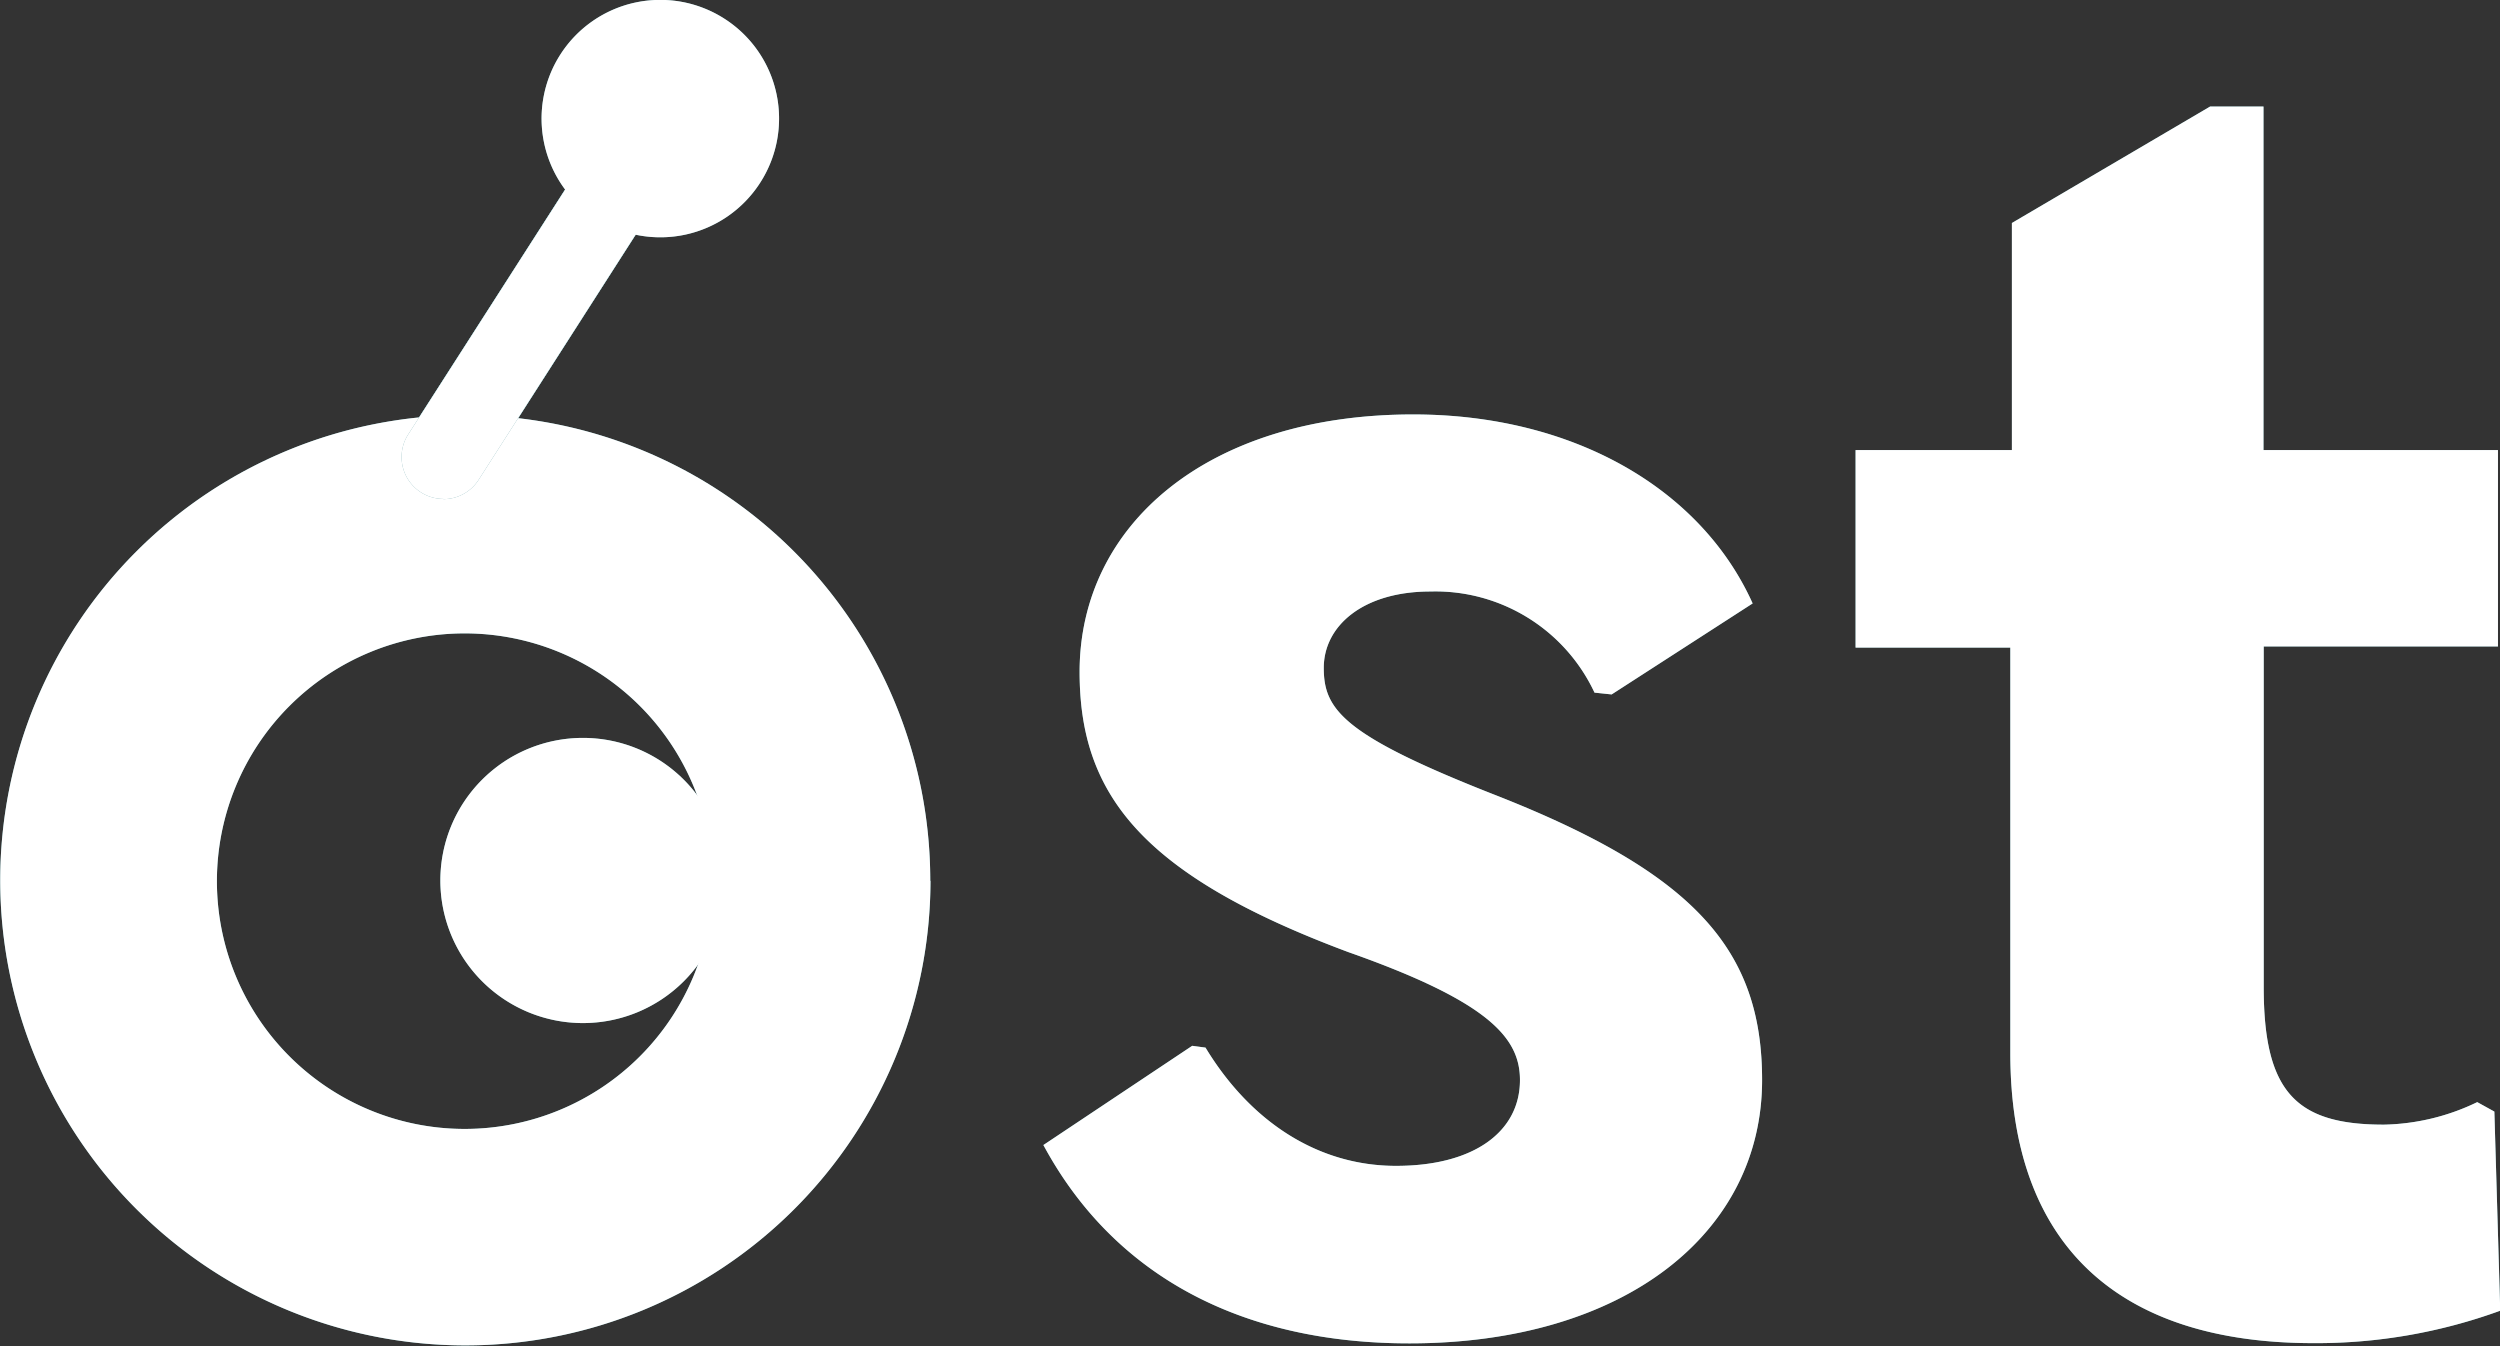 <svg id="Layer_1" data-name="Layer 1" xmlns="http://www.w3.org/2000/svg" viewBox="0 0 110.99 59.76"><rect x="0" y="0" width="110.99" height="59.76" fill="#333333" stroke="none"/><defs><style>.cls-1{fill:#6ca3a9;}.cls-2{fill:#fff;}</style></defs><title>ost-logo-white</title><g id="OST-KYC---Dropdown"><g id="Group-85"><g id="ost-logo-white"><g id="Group-76"><path id="Fill-68" class="cls-1" d="M20.63,28.29a11,11,0,1,0,11,11,11,11,0,0,0-11-11m20.68,11A20.65,20.65,0,1,1,20.65,18.6,20.66,20.66,0,0,1,41.3,39.26" transform="translate(0 -0.17)"/><path id="Fill-70" class="cls-1" d="M32.21,39.26a6.33,6.33,0,1,1-6.33-6.33,6.33,6.33,0,0,1,6.33,6.33" transform="translate(0 -0.17)"/><path id="Fill-72" class="cls-1" d="M19.68,22.32a1.86,1.86,0,0,1-1.56-2.86L27.26,5.2a1.86,1.86,0,1,1,3.13,2L21.25,21.47a1.86,1.86,0,0,1-1.57.86" transform="translate(0 -0.17)"/><path id="Fill-74" class="cls-1" d="M19.68,22.32a1.86,1.86,0,0,1-1.56-2.86L27.26,5.2a1.86,1.86,0,1,1,3.13,2L21.25,21.47a1.86,1.86,0,0,1-1.57.86" transform="translate(0 -0.17)"/><path id="Fill-76" class="cls-1" d="M19.68,22.32a1.86,1.86,0,0,1-1.56-2.86L27.26,5.2a1.86,1.86,0,1,1,3.13,2L21.25,21.47a1.86,1.86,0,0,1-1.57.86" transform="translate(0 -0.17)"/><path id="Fill-78" class="cls-1" d="M33.75,8.28A5.27,5.27,0,1,1,32.16,1a5.26,5.26,0,0,1,1.59,7.28" transform="translate(0 -0.17)"/><path id="Fill-80" class="cls-1" d="M46.33,51l6.6-4.4.59.08c2,3.3,5,5.25,8.46,5.25s5.5-1.52,5.5-3.81c0-1.86-1.35-3.47-7.62-5.68C50.64,39,47.93,35.4,47.93,30c0-6.52,5.67-11.43,14.81-11.43,7.11,0,12.78,3.3,15.07,8.39L71.55,31l-.76-.08a7.8,7.8,0,0,0-7.28-4.49c-3,0-4.74,1.53-4.74,3.39s.85,3,7.7,5.68c8.8,3.47,11.76,6.86,11.76,12.62,0,6.78-6.09,11.69-15.66,11.69-7.45,0-13.12-3-16.25-8.81" transform="translate(0 -0.17)"/><path id="Fill-82" class="cls-1" d="M111,58.36a23.84,23.84,0,0,1-8.29,1.44c-8.72,0-13.46-4.4-13.46-12.88v-18H82.38V20.15h6.94V10.07l8.8-5.17h2.37V20.15h10.41v8.72H100.5V44c0,4.66,1.44,6.1,5.33,6.1a9.92,9.92,0,0,0,4.15-1l.76.42Z" transform="translate(0 -0.17)"/><path id="Fill-84" class="cls-2" d="M20.63,28.29a11,11,0,1,0,11,11,11,11,0,0,0-11-11m20.68,11A20.65,20.65,0,1,1,20.65,18.6,20.66,20.66,0,0,1,41.3,39.26" transform="translate(0 -0.17)"/><path id="Fill-86" class="cls-2" d="M32.21,39.26a6.33,6.33,0,1,1-6.33-6.33,6.33,6.33,0,0,1,6.33,6.33" transform="translate(0 -0.17)"/><path id="Fill-88" class="cls-1" d="M19.68,22.32a1.86,1.86,0,0,1-1.56-2.86L27.26,5.2a1.86,1.86,0,1,1,3.13,2L21.25,21.47a1.86,1.86,0,0,1-1.57.86" transform="translate(0 -0.17)"/><path id="Fill-90" class="cls-2" d="M19.68,22.32a1.86,1.86,0,0,1-1.56-2.86L27.26,5.2a1.86,1.86,0,1,1,3.13,2L21.25,21.47a1.86,1.86,0,0,1-1.57.86" transform="translate(0 -0.17)"/><path id="Fill-92" class="cls-2" d="M33.75,8.28A5.27,5.27,0,1,1,32.16,1a5.26,5.26,0,0,1,1.59,7.28" transform="translate(0 -0.17)"/><path id="Fill-94" class="cls-2" d="M46.33,51l6.6-4.4.59.08c2,3.3,5,5.25,8.46,5.25s5.5-1.52,5.5-3.81c0-1.86-1.35-3.47-7.62-5.68C50.64,39,47.93,35.4,47.93,30c0-6.52,5.67-11.43,14.81-11.43,7.11,0,12.78,3.3,15.07,8.39L71.55,31l-.76-.08a7.8,7.8,0,0,0-7.28-4.49c-3,0-4.74,1.53-4.74,3.39s.85,3,7.7,5.68c8.8,3.47,11.76,6.86,11.76,12.62,0,6.78-6.09,11.69-15.66,11.69-7.45,0-13.12-3-16.25-8.81" transform="translate(0 -0.17)"/><path id="Fill-96" class="cls-2" d="M111,58.36a23.84,23.84,0,0,1-8.29,1.44c-8.72,0-13.46-4.4-13.46-12.88v-18H82.38V20.15h6.94V10.07l8.8-5.17h2.37V20.15h10.41v8.72H100.5V44c0,4.66,1.44,6.1,5.33,6.1a9.92,9.92,0,0,0,4.15-1l.76.42Z" transform="translate(0 -0.17)"/></g></g></g></g></svg>